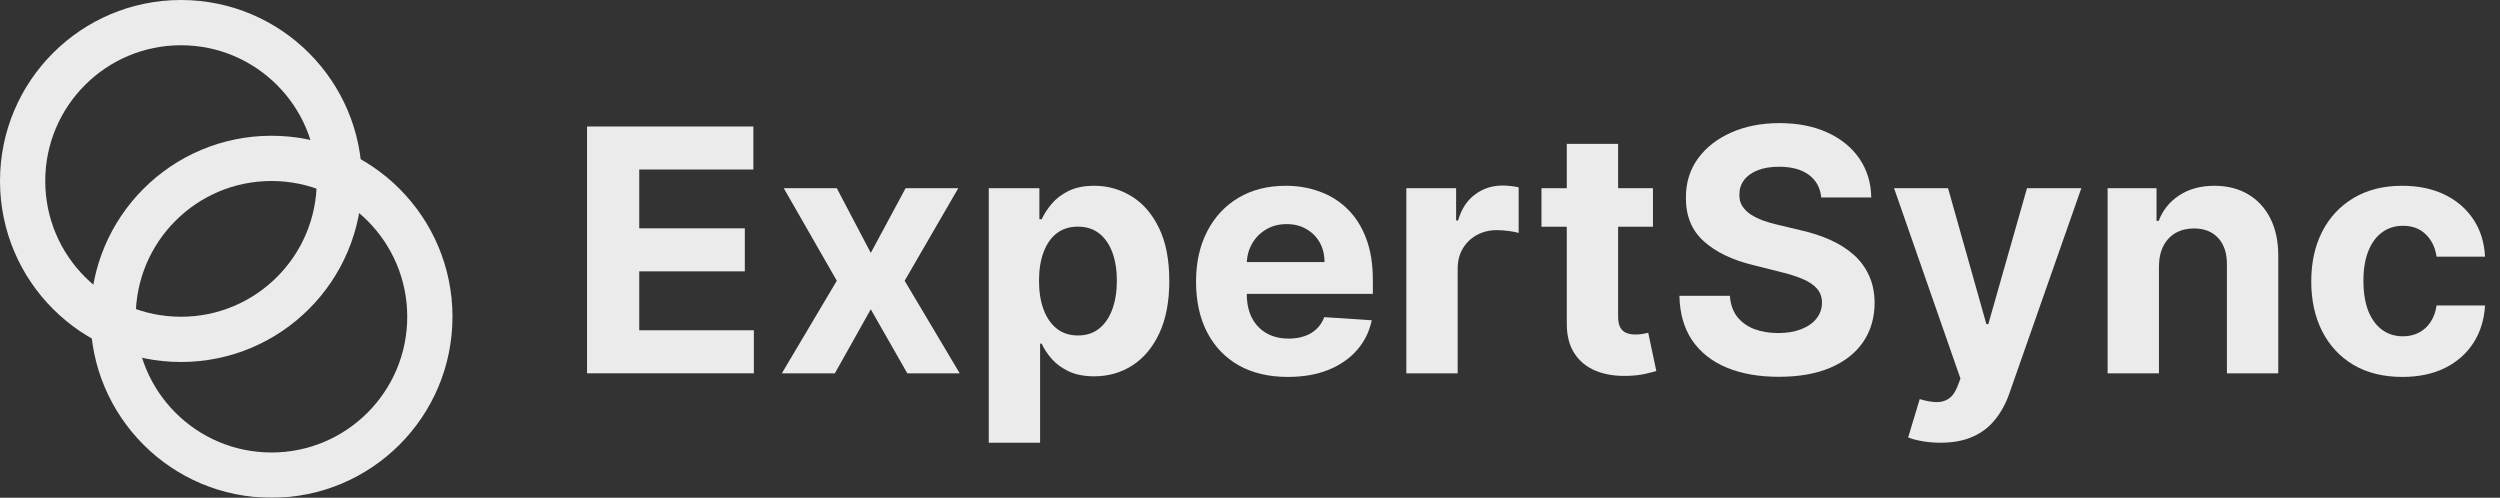 <svg width="221" height="44" viewBox="0 0 221 44" fill="none" xmlns="http://www.w3.org/2000/svg">
<rect x="0" y="0" width="221" height="44" fill="#333333" stroke="none"/>
<g opacity="0.9">
<circle cx="16" cy="16" r="14" stroke="white" stroke-width="4"/>
<circle cx="24" cy="28" r="14" stroke="white" stroke-width="4"/>
<path d="M212.368 33.32C210.692 33.32 209.251 32.965 208.043 32.254C206.843 31.537 205.92 30.543 205.273 29.271C204.634 28 204.314 26.537 204.314 24.882C204.314 23.206 204.638 21.736 205.284 20.472C205.937 19.2 206.864 18.21 208.064 17.499C209.265 16.782 210.692 16.423 212.347 16.423C213.775 16.423 215.025 16.683 216.097 17.201C217.17 17.72 218.018 18.448 218.643 19.385C219.268 20.323 219.613 21.423 219.677 22.688H215.394C215.273 21.871 214.954 21.214 214.435 20.717C213.924 20.212 213.253 19.96 212.422 19.96C211.719 19.96 211.104 20.152 210.579 20.536C210.06 20.912 209.655 21.462 209.364 22.187C209.073 22.911 208.927 23.788 208.927 24.818C208.927 25.862 209.069 26.75 209.354 27.482C209.645 28.213 210.053 28.771 210.579 29.154C211.104 29.538 211.719 29.729 212.422 29.729C212.94 29.729 213.405 29.623 213.817 29.41C214.236 29.197 214.581 28.888 214.851 28.483C215.128 28.071 215.309 27.578 215.394 27.002H219.677C219.606 28.252 219.265 29.353 218.654 30.305C218.05 31.249 217.216 31.988 216.15 32.521C215.085 33.053 213.824 33.32 212.368 33.32Z" fill="white"/>
<path d="M190.851 23.54V33H186.313V16.636H190.638V19.523H190.83C191.192 18.572 191.799 17.819 192.652 17.265C193.504 16.704 194.537 16.423 195.752 16.423C196.888 16.423 197.879 16.672 198.724 17.169C199.569 17.666 200.226 18.377 200.695 19.3C201.164 20.216 201.398 21.31 201.398 22.581V33H196.86V23.391C196.867 22.389 196.611 21.608 196.093 21.047C195.574 20.479 194.861 20.195 193.951 20.195C193.341 20.195 192.801 20.326 192.332 20.589C191.871 20.852 191.508 21.235 191.246 21.739C190.99 22.236 190.858 22.837 190.851 23.54Z" fill="white"/>
<path d="M171.537 39.136C170.961 39.136 170.422 39.09 169.917 38.998C169.42 38.913 169.008 38.803 168.682 38.668L169.704 35.28C170.237 35.443 170.716 35.532 171.142 35.546C171.576 35.56 171.949 35.461 172.261 35.248C172.581 35.035 172.84 34.673 173.039 34.161L173.305 33.469L167.435 16.637H172.208L175.596 28.654H175.766L179.186 16.637H183.99L177.63 34.769C177.325 35.649 176.909 36.416 176.384 37.07C175.865 37.73 175.209 38.238 174.413 38.593C173.618 38.955 172.659 39.136 171.537 39.136Z" fill="white"/>
<path d="M160.998 17.457C160.913 16.597 160.547 15.93 159.9 15.454C159.254 14.978 158.377 14.74 157.269 14.74C156.516 14.74 155.881 14.847 155.362 15.06C154.844 15.266 154.446 15.553 154.169 15.923C153.899 16.292 153.764 16.711 153.764 17.18C153.75 17.57 153.832 17.911 154.009 18.202C154.194 18.494 154.446 18.746 154.766 18.959C155.085 19.165 155.454 19.346 155.874 19.502C156.293 19.651 156.74 19.779 157.216 19.886L159.176 20.354C160.128 20.567 161.001 20.852 161.797 21.207C162.592 21.562 163.281 21.999 163.864 22.517C164.446 23.035 164.897 23.646 165.217 24.349C165.543 25.053 165.71 25.859 165.717 26.768C165.71 28.103 165.369 29.261 164.695 30.241C164.027 31.214 163.061 31.97 161.797 32.51C160.54 33.043 159.023 33.309 157.248 33.309C155.486 33.309 153.952 33.039 152.646 32.499C151.346 31.959 150.33 31.16 149.599 30.102C148.874 29.037 148.494 27.72 148.459 26.15H152.923C152.972 26.881 153.182 27.492 153.551 27.982C153.927 28.465 154.428 28.831 155.053 29.08C155.685 29.321 156.399 29.442 157.195 29.442C157.976 29.442 158.654 29.328 159.229 29.101C159.812 28.874 160.263 28.558 160.582 28.153C160.902 27.748 161.062 27.283 161.062 26.757C161.062 26.267 160.916 25.855 160.625 25.521C160.341 25.188 159.922 24.903 159.368 24.669C158.821 24.435 158.15 24.222 157.354 24.03L154.979 23.433C153.139 22.986 151.687 22.286 150.621 21.334C149.556 20.383 149.027 19.101 149.034 17.489C149.027 16.168 149.378 15.014 150.089 14.026C150.806 13.039 151.79 12.268 153.04 11.714C154.29 11.161 155.71 10.883 157.301 10.883C158.92 10.883 160.334 11.161 161.541 11.714C162.756 12.268 163.7 13.039 164.375 14.026C165.05 15.014 165.398 16.157 165.419 17.457H160.998Z" fill="white"/>
<path d="M146.12 16.636V20.045H136.266V16.636H146.12ZM138.503 12.716H143.041V27.971C143.041 28.39 143.105 28.717 143.233 28.952C143.361 29.179 143.539 29.339 143.766 29.431C144 29.523 144.27 29.57 144.576 29.57C144.789 29.57 145.002 29.552 145.215 29.516C145.428 29.474 145.591 29.442 145.705 29.42L146.419 32.797C146.191 32.868 145.872 32.95 145.46 33.042C145.048 33.142 144.547 33.202 143.958 33.224C142.864 33.266 141.905 33.121 141.081 32.787C140.264 32.453 139.629 31.935 139.174 31.231C138.72 30.528 138.496 29.64 138.503 28.568V12.716Z" fill="white"/>
<path d="M124.321 33V16.637H128.721V19.492H128.891C129.189 18.476 129.69 17.709 130.393 17.191C131.096 16.665 131.906 16.402 132.822 16.402C133.049 16.402 133.295 16.416 133.557 16.445C133.82 16.473 134.051 16.512 134.25 16.562V20.589C134.037 20.525 133.742 20.468 133.366 20.418C132.989 20.369 132.645 20.344 132.332 20.344C131.665 20.344 131.068 20.489 130.542 20.781C130.024 21.065 129.612 21.462 129.307 21.974C129.008 22.485 128.859 23.075 128.859 23.742V33H124.321Z" fill="white"/>
<path d="M113.848 33.32C112.165 33.32 110.716 32.979 109.502 32.297C108.294 31.608 107.364 30.635 106.711 29.378C106.057 28.114 105.73 26.619 105.73 24.893C105.73 23.21 106.057 21.732 106.711 20.461C107.364 19.19 108.284 18.199 109.47 17.489C110.663 16.779 112.062 16.423 113.667 16.423C114.747 16.423 115.752 16.597 116.682 16.945C117.62 17.286 118.436 17.801 119.132 18.49C119.836 19.179 120.382 20.046 120.773 21.09C121.164 22.127 121.359 23.341 121.359 24.733V25.979H107.542V23.167H117.087C117.087 22.514 116.945 21.935 116.661 21.43C116.377 20.926 115.983 20.532 115.478 20.248C114.981 19.957 114.402 19.811 113.742 19.811C113.053 19.811 112.442 19.971 111.909 20.291C111.384 20.603 110.972 21.026 110.674 21.558C110.375 22.084 110.223 22.67 110.216 23.316V25.99C110.216 26.8 110.365 27.499 110.663 28.089C110.968 28.678 111.398 29.133 111.952 29.453C112.506 29.772 113.163 29.932 113.923 29.932C114.427 29.932 114.889 29.861 115.308 29.719C115.727 29.577 116.086 29.364 116.384 29.08C116.682 28.796 116.909 28.448 117.066 28.036L121.263 28.312C121.05 29.321 120.613 30.202 119.953 30.955C119.299 31.7 118.454 32.283 117.417 32.702C116.387 33.114 115.198 33.32 113.848 33.32Z" fill="white"/>
<path d="M87.407 39.136V16.636H91.881V19.385H92.084C92.282 18.945 92.57 18.497 92.947 18.043C93.33 17.581 93.827 17.198 94.438 16.892C95.056 16.58 95.823 16.423 96.739 16.423C97.932 16.423 99.033 16.736 100.042 17.361C101.05 17.979 101.856 18.913 102.46 20.163C103.064 21.406 103.366 22.965 103.366 24.84C103.366 26.665 103.071 28.206 102.481 29.463C101.899 30.713 101.103 31.661 100.095 32.308C99.094 32.947 97.971 33.266 96.728 33.266C95.848 33.266 95.099 33.121 94.481 32.83C93.87 32.538 93.369 32.173 92.978 31.732C92.588 31.285 92.29 30.834 92.084 30.379H91.945V39.136H87.407ZM91.849 24.818C91.849 25.791 91.984 26.64 92.254 27.364C92.524 28.089 92.915 28.654 93.426 29.058C93.937 29.456 94.559 29.655 95.29 29.655C96.029 29.655 96.654 29.453 97.165 29.048C97.677 28.636 98.064 28.067 98.326 27.343C98.596 26.612 98.731 25.77 98.731 24.818C98.731 23.874 98.6 23.043 98.337 22.325C98.074 21.608 97.687 21.047 97.176 20.642C96.665 20.237 96.036 20.035 95.29 20.035C94.552 20.035 93.927 20.23 93.415 20.621C92.911 21.011 92.524 21.565 92.254 22.283C91.984 23 91.849 23.845 91.849 24.818Z" fill="white"/>
<path d="M73.973 16.637L76.977 22.357L80.056 16.637H84.711L79.971 24.818L84.839 33H80.205L76.977 27.343L73.802 33H69.115L73.973 24.818L69.285 16.637H73.973Z" fill="white"/>
<path d="M51.896 33V11.182H66.598V14.985H56.509V20.184H65.842V23.987H56.509V29.197H66.641V33H51.896Z" fill="white"/>
</g>
</svg>

